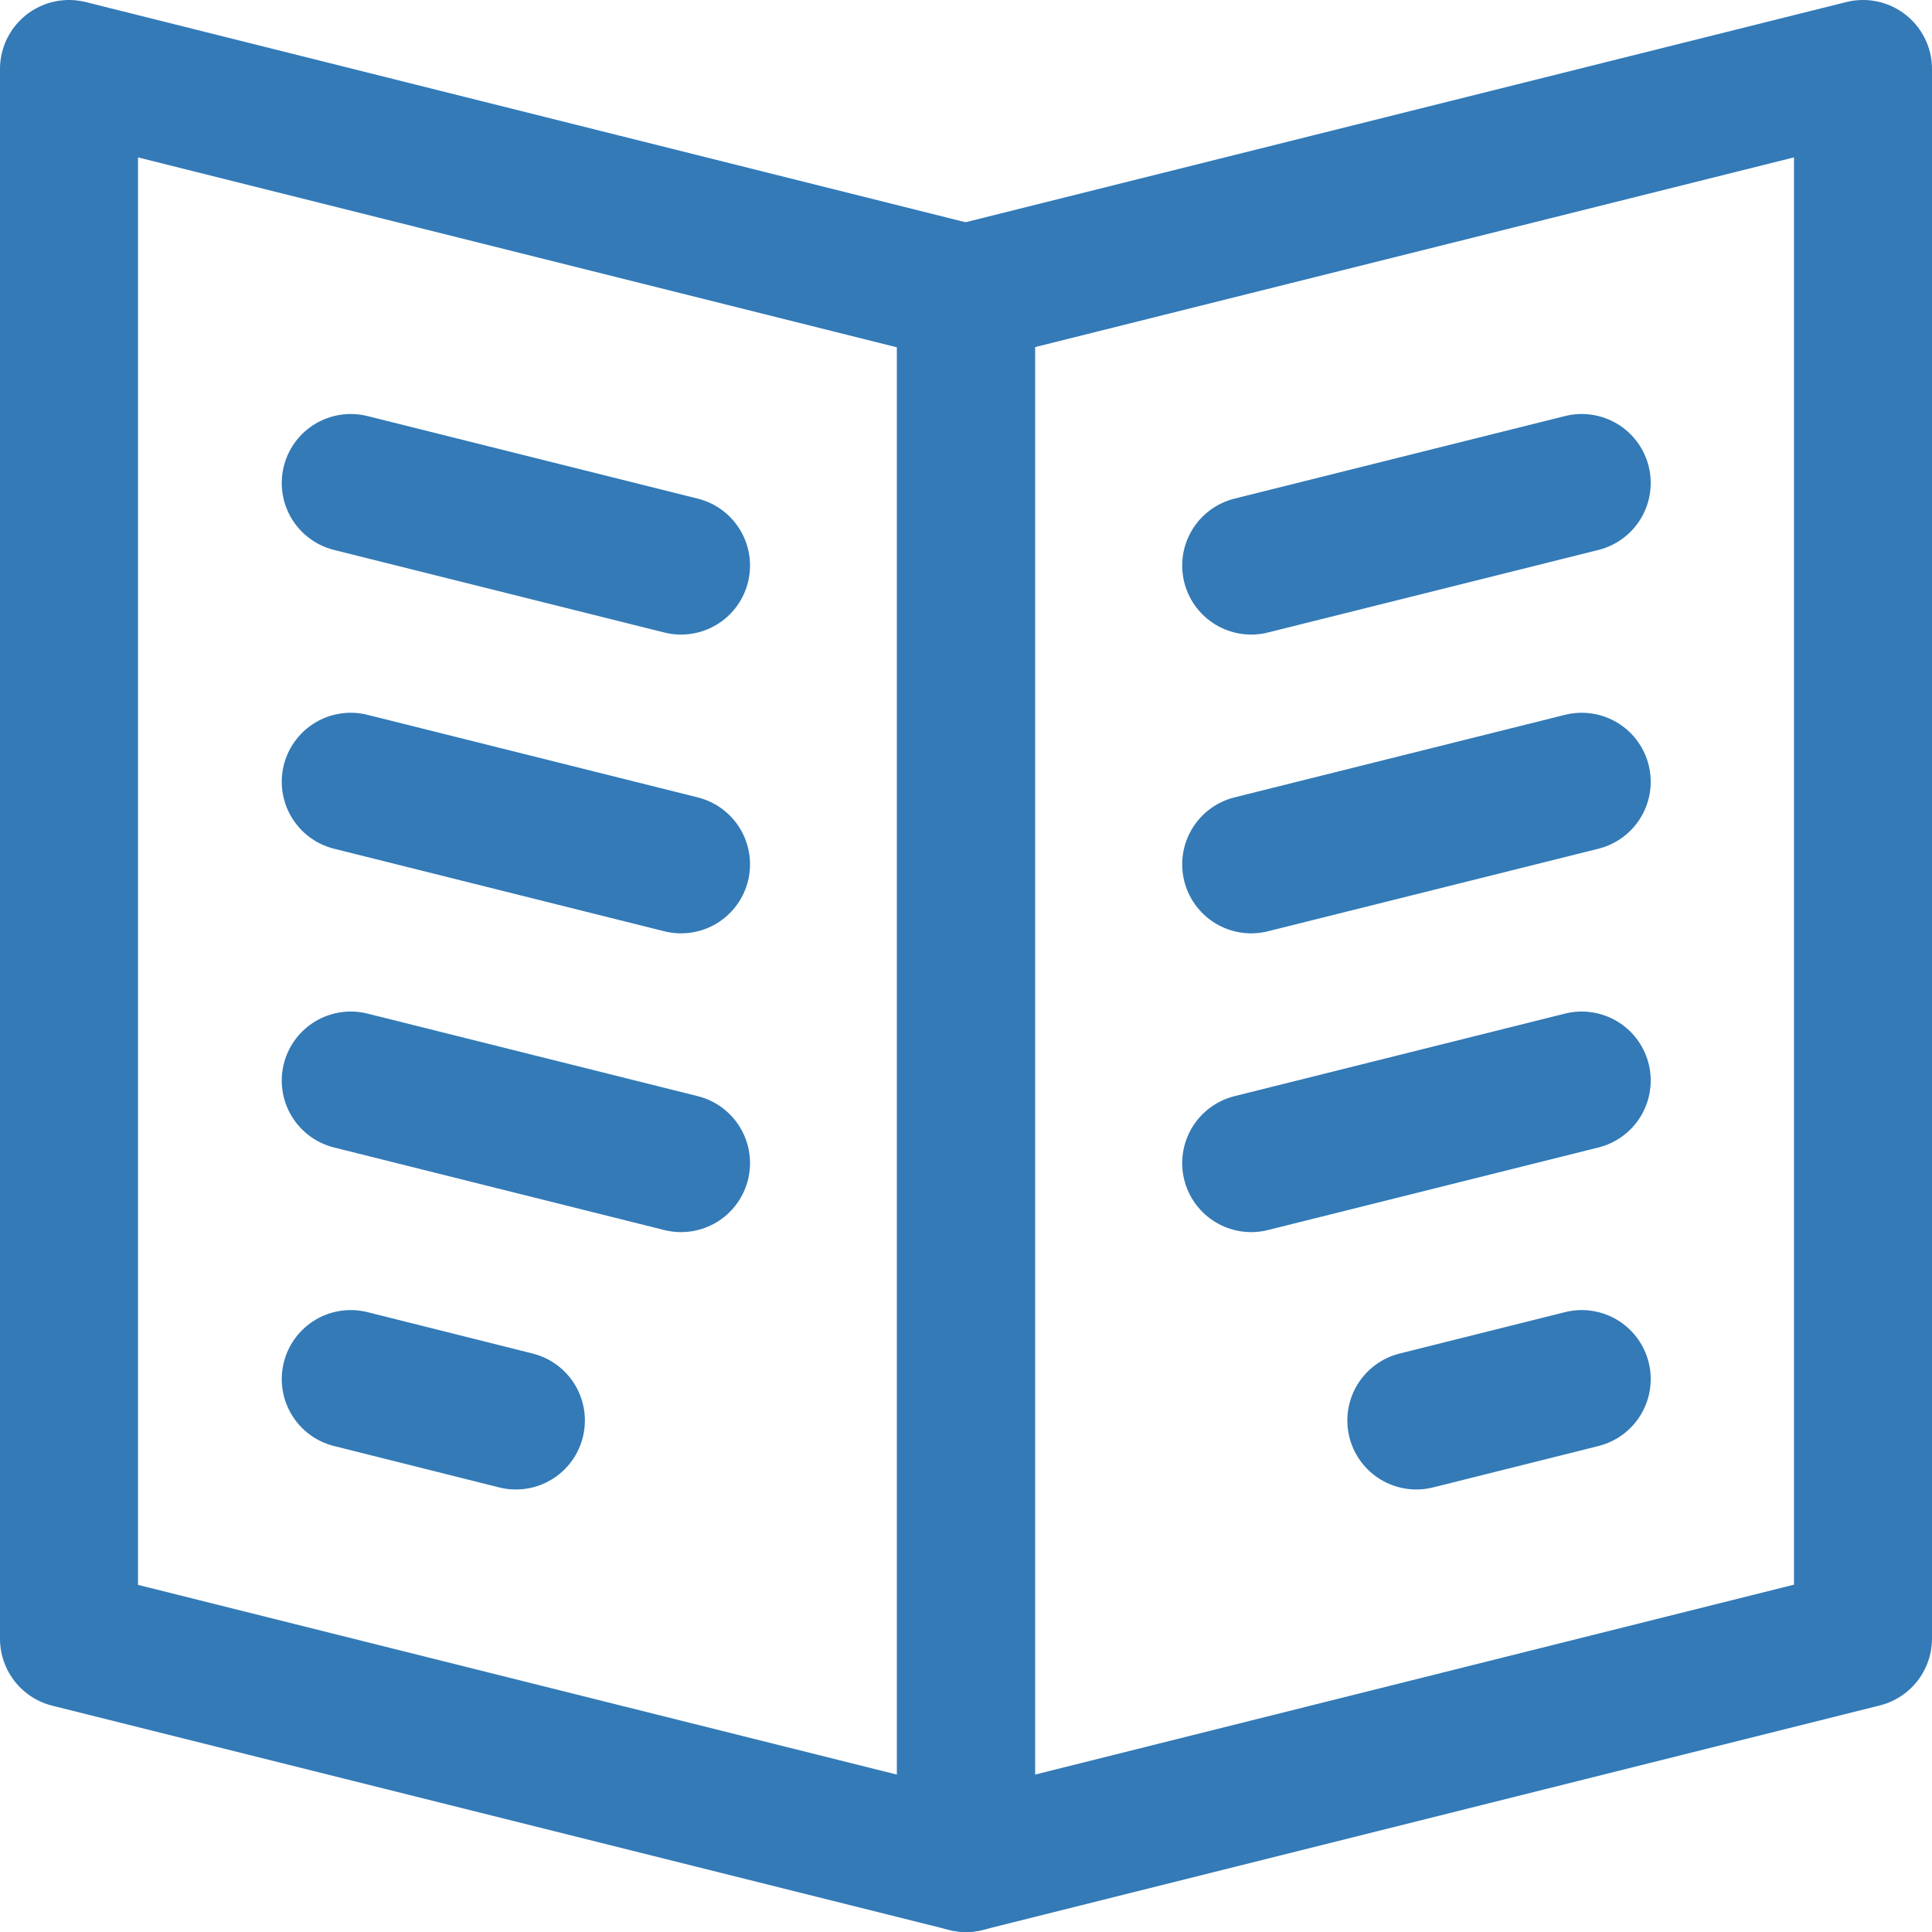 <svg id="Layer_1" data-name="Layer 1" xmlns="http://www.w3.org/2000/svg" viewBox="0 0 84 84"><title>ic_service_catalgue</title><polygon points="42 81 3 71.25 3 3 42 12.76 42 81" style="fill:none;stroke:#337ab7;stroke-linecap:round;stroke-linejoin:round;stroke-width:6px"/><polygon points="81 71.24 42 81 42 12.75 81 3 81 71.24" style="fill:none;stroke:#337ab7;stroke-linecap:round;stroke-linejoin:round;stroke-width:6px"/><line x1="15.25" y1="33.99" x2="29.61" y2="37.58" style="fill:none;stroke:#337ab7;stroke-linecap:round;stroke-linejoin:round;stroke-width:6px"/><line x1="15.25" y1="46.98" x2="29.61" y2="50.57" style="fill:none;stroke:#337ab7;stroke-linecap:round;stroke-linejoin:round;stroke-width:6px"/><line x1="15.25" y1="59.96" x2="22.43" y2="61.76" style="fill:none;stroke:#337ab7;stroke-linecap:round;stroke-linejoin:round;stroke-width:6px"/><line x1="15.25" y1="21" x2="29.61" y2="24.59" style="fill:none;stroke:#337ab7;stroke-linecap:round;stroke-linejoin:round;stroke-width:6px"/><line x1="68.77" y1="33.99" x2="54.4" y2="37.58" style="fill:none;stroke:#337ab7;stroke-linecap:round;stroke-linejoin:round;stroke-width:6px"/><line x1="68.77" y1="46.98" x2="54.4" y2="50.57" style="fill:none;stroke:#337ab7;stroke-linecap:round;stroke-linejoin:round;stroke-width:6px"/><line x1="68.77" y1="59.96" x2="61.58" y2="61.76" style="fill:none;stroke:#337ab7;stroke-linecap:round;stroke-linejoin:round;stroke-width:6px"/><line x1="68.77" y1="21" x2="54.4" y2="24.59" style="fill:none;stroke:#337ab7;stroke-linecap:round;stroke-linejoin:round;stroke-width:6px"/></svg>